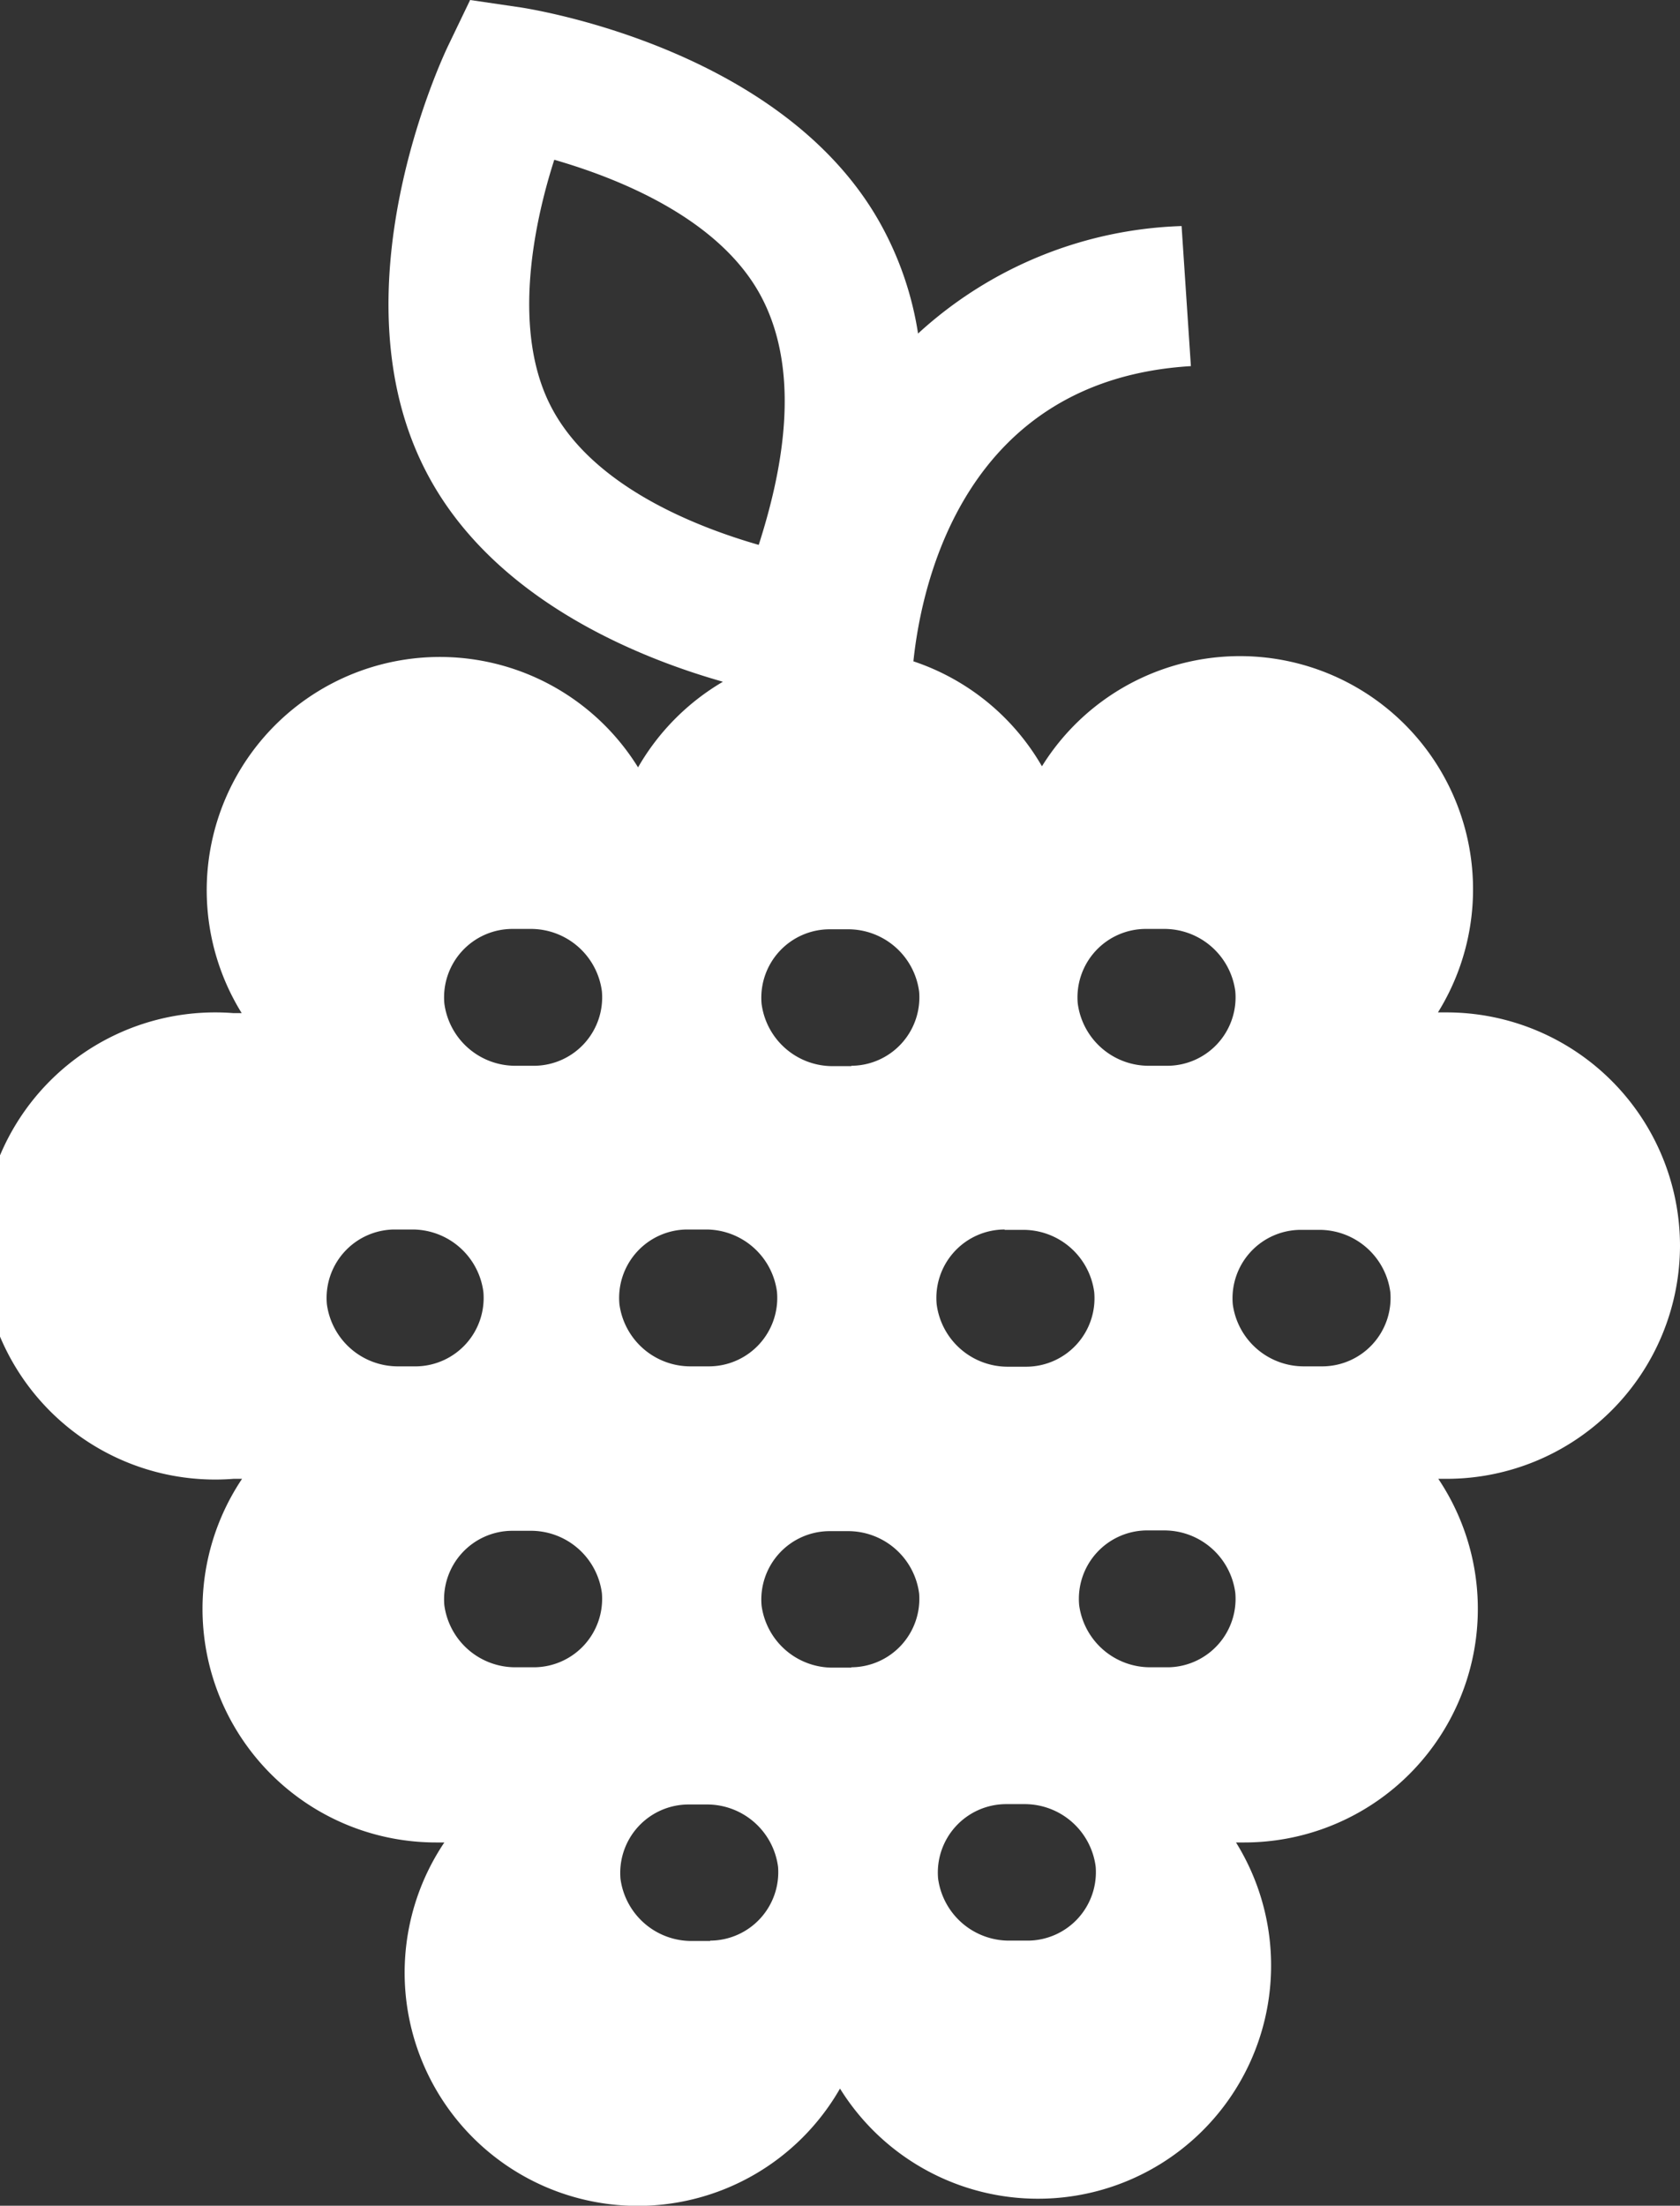 <svg xmlns="http://www.w3.org/2000/svg" viewBox="0 0 46.92 61.57"><rect x="0" y="0" width="46.92" height="61.57" fill="#333333" stroke="none"/><defs><style>.cls-1{fill:#fff;}</style></defs><title>Asset 24</title><g id="Layer_2" data-name="Layer 2"><g id="Layer_1-2" data-name="Layer 1"><path class="cls-1" d="M46.92,34.78a6.52,6.52,0,0,0-6.52-6.52h-.24a6.51,6.51,0,1,0-11.06-6.87,6.53,6.53,0,0,0-3.59-2.93c.23-2.2,1.44-7.86,7.75-8.24L33,6.31a11.43,11.43,0,0,0-7.36,3,9.2,9.2,0,0,0-.94-2.86C22.06,1.38,14.86.26,14.56.21L13.13,0,12.5,1.31c-.13.28-3.25,6.87-.56,11.93,1.85,3.49,5.85,5.11,8.25,5.79a6.56,6.56,0,0,0-2.37,2.39A6.51,6.51,0,1,0,6.75,28.28H6.52a6.52,6.52,0,1,0,0,13h.24a6.52,6.52,0,0,0,5.41,10.15h.24A6.51,6.51,0,1,0,23.46,58.3a6.51,6.51,0,1,0,11.06-6.87h.24a6.52,6.52,0,0,0,5.41-10.15h.24A6.52,6.52,0,0,0,46.92,34.78ZM32,25.93h.5a2,2,0,0,1,2,1.74,1.91,1.91,0,0,1-1.9,2.08h-.5a2,2,0,0,1-2-1.74A1.91,1.91,0,0,1,32,25.93Zm-3.94,8.4h.5a2,2,0,0,1,2,1.74,1.91,1.91,0,0,1-1.9,2.08h-.5a2,2,0,0,1-2-1.74A1.91,1.91,0,0,1,28.06,34.32ZM15.41,11.39c-1.1-2.07-.55-5,.07-6.93,1.77.51,4.62,1.63,5.78,3.82s.55,5-.07,6.93C19.42,14.7,16.57,13.58,15.41,11.39ZM19.2,34.32h.5a2,2,0,0,1,2,1.74,1.91,1.91,0,0,1-1.9,2.08h-.5a2,2,0,0,1-2-1.73A1.91,1.91,0,0,1,19.2,34.32Zm-7.57,3.82h-.5a2,2,0,0,1-2-1.73A1.91,1.91,0,0,1,11,34.32h.5a2,2,0,0,1,2,1.74A1.91,1.91,0,0,1,11.64,38.14Zm3.28,8.4h-.5a2,2,0,0,1-2-1.73,1.91,1.91,0,0,1,1.9-2.08h.5a2,2,0,0,1,2,1.74A1.91,1.91,0,0,1,14.92,46.54Zm0-16.79h-.5a2,2,0,0,1-2-1.74,1.91,1.91,0,0,1,1.9-2.08h.5a2,2,0,0,1,2,1.74A1.91,1.91,0,0,1,14.92,29.75Zm4.92,24.43h-.5a2,2,0,0,1-2-1.73,1.91,1.91,0,0,1,1.9-2.08h.5a2,2,0,0,1,2,1.74A1.91,1.91,0,0,1,19.84,54.17Zm3.94-7.63h-.5a2,2,0,0,1-2-1.73,1.91,1.91,0,0,1,1.9-2.08h.5a2,2,0,0,1,2,1.74A1.91,1.91,0,0,1,23.78,46.54Zm0-16.79h-.5a2,2,0,0,1-2-1.74,1.91,1.91,0,0,1,1.9-2.08h.5a2,2,0,0,1,2,1.74A1.91,1.91,0,0,1,23.78,29.75ZM28.7,54.17h-.5a2,2,0,0,1-2-1.73,1.91,1.91,0,0,1,1.9-2.08h.5a2,2,0,0,1,2,1.74A1.91,1.91,0,0,1,28.7,54.17Zm3.94-7.63h-.5a2,2,0,0,1-2-1.73A1.91,1.91,0,0,1,32,42.72h.5a2,2,0,0,1,2,1.74A1.91,1.91,0,0,1,32.64,46.54Zm4.29-8.4h-.5a2,2,0,0,1-2-1.73,1.91,1.91,0,0,1,1.9-2.08h.5a2,2,0,0,1,2,1.74A1.91,1.91,0,0,1,36.93,38.14Z"/></g></g></svg>